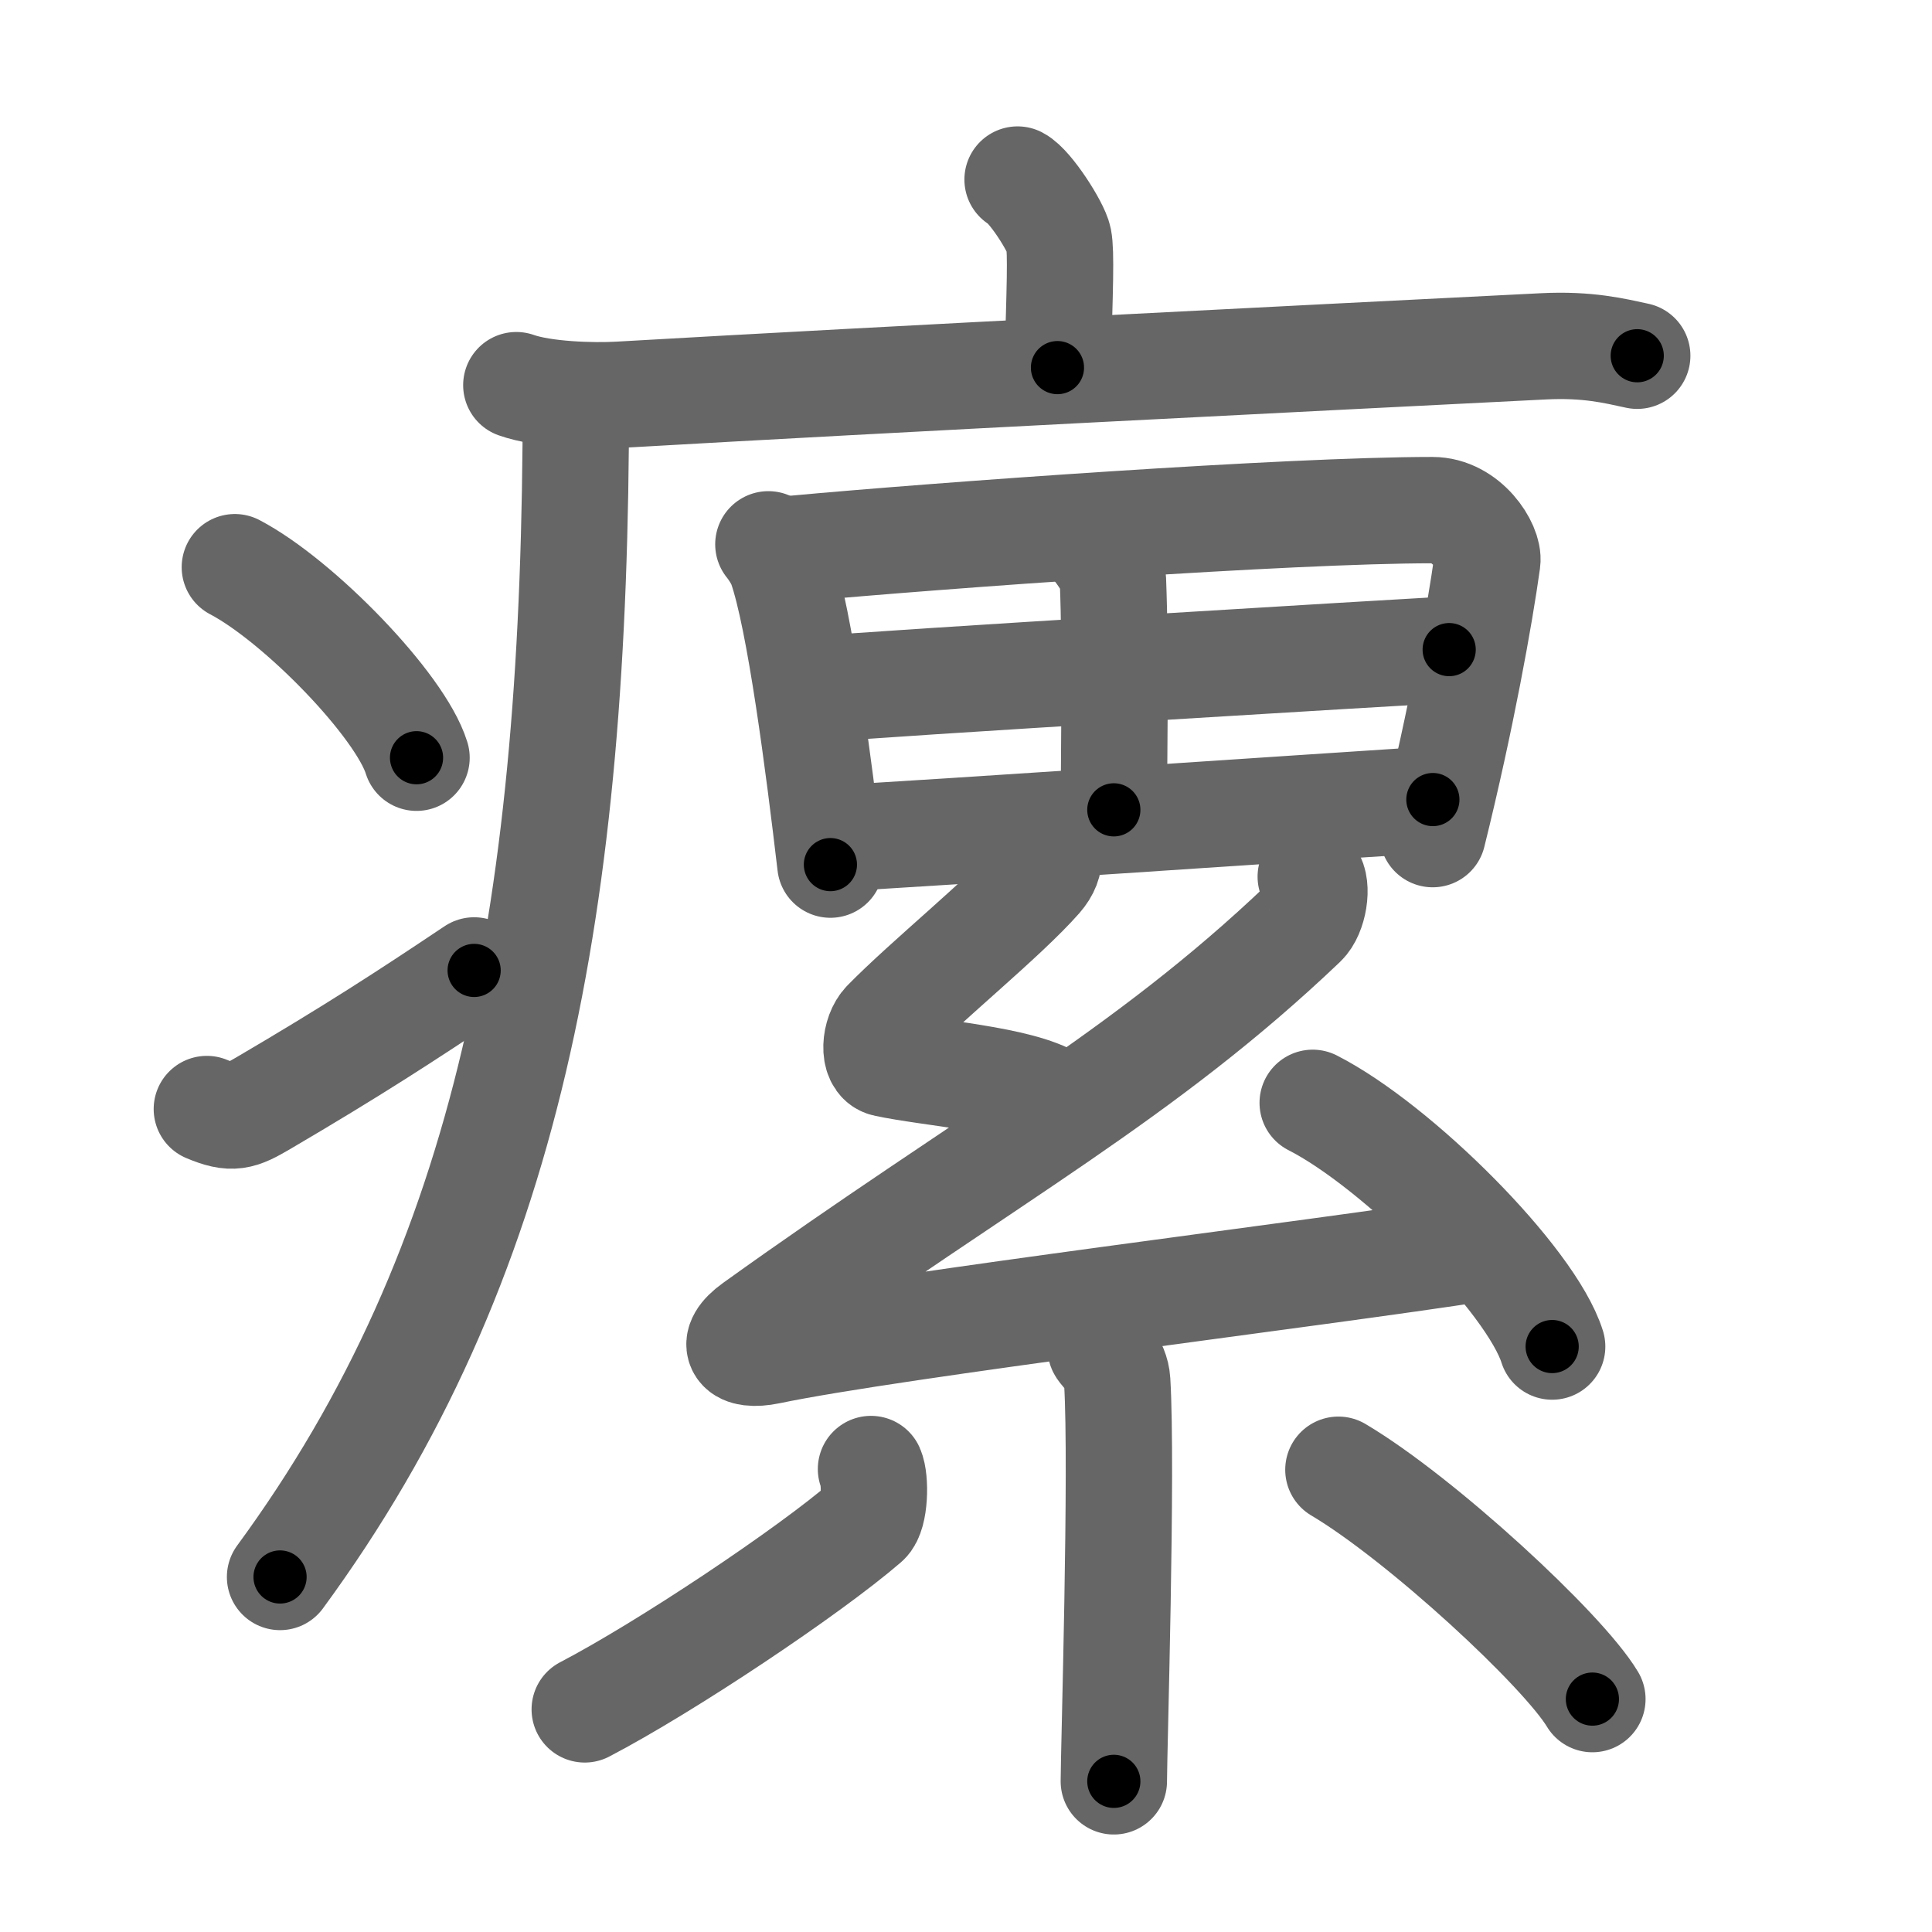 <svg xmlns="http://www.w3.org/2000/svg" viewBox="0 0 109 109" id="7630"><g fill="none" stroke="#666" stroke-width="6" stroke-linecap="round" stroke-linejoin="round"><g><g><path d="M57.41,10.13c0.7,0.36,2.18,2.66,2.32,3.37c0.14,0.71,0.07,2.8-0.07,7.24" /><path d="M29.13,21.73c1.52,0.54,4.3,0.63,5.82,0.54c15.8-0.91,38.05-2.02,52.11-2.73c2.53-0.13,4.05,0.26,5.31,0.53" /><path d="M32.49,22.5c0,28.5-3.72,48.8-16.69,66.47" /><path d="M13.25,32c3.62,1.9,9.34,7.8,10.25,10.75" /><path d="M11.67,62.57c1.44,0.61,1.88,0.43,3.15-0.31c5.11-3,8.06-4.92,11.93-7.51" /></g><g><g><path d="M43.35,30.71c0.24,0.29,0.59,0.84,0.72,1.2c1.06,3.01,2.12,11.26,2.78,16.87" /><path d="M44.81,30.96c8.25-0.76,27.91-2.18,36-2.18c1.94,0,3.22,2.06,3.1,2.89c-0.42,3.03-1.47,8.9-3.08,15.39" /><path d="M61.63,30.63c0.43,0.55,1.13,1.45,1.16,2.1c0.17,4.29,0.05,10.7,0.05,12.96" /><path d="M46.2,38.89c2.69-0.29,33.34-2.12,35.56-2.24" /><path d="M46.94,47.31c5.94-0.32,25.69-1.67,33.9-2.2" /></g><g><path d="M58.82,46.91c0.37,0.93,0.64,1.69-0.18,2.63c-1.95,2.22-6.34,5.76-8.68,8.15c-0.62,0.63-0.74,2.16,0,2.32c2.53,0.55,7.53,0.86,9.46,2.06" /><path d="M73.95,49.46c0.42,0.53,0.17,2.08-0.42,2.64c-9.04,8.62-17.56,13.08-30.99,22.72c-1.46,1.05-0.84,1.76,0.84,1.41c7.03-1.47,31.06-4.39,40.1-5.8" /><path d="M74.06,62.22c4.77,2.43,12.32,9.97,13.51,13.75" /><path d="M62.1,76.07c0.06,0.16,0.87,0.83,0.93,1.85c0.3,4.89-0.19,20.92-0.19,22.58" /><path d="M49.14,82.88c0.27,0.6,0.23,2.56-0.27,2.99c-3.23,2.79-11.3,8.18-15.88,10.57" /><path d="M75.51,82.92c4.67,2.77,12.67,10.17,14.33,12.94" /></g></g></g></g><g fill="none" stroke="#000" stroke-width="3" stroke-linecap="round" stroke-linejoin="round"><path d="M57.41,10.13c0.7,0.36,2.18,2.66,2.32,3.37c0.14,0.71,0.07,2.8-0.07,7.24" stroke-dasharray="11.39" stroke-dashoffset="11.39"><animate attributeName="stroke-dashoffset" values="11.39;11.39;0" dur="0.114s" fill="freeze" begin="0s;7630.click" /></path><path d="M29.13,21.73c1.52,0.54,4.3,0.63,5.82,0.54c15.8-0.91,38.05-2.02,52.11-2.73c2.53-0.13,4.05,0.26,5.31,0.53" stroke-dasharray="63.413" stroke-dashoffset="63.413"><animate attributeName="stroke-dashoffset" values="63.413" fill="freeze" begin="7630.click" /><animate attributeName="stroke-dashoffset" values="63.413;63.413;0" keyTimes="0;0.193;1" dur="0.591s" fill="freeze" begin="0s;7630.click" /></path><path d="M32.49,22.5c0,28.5-3.72,48.8-16.69,66.47" stroke-dasharray="69.792" stroke-dashoffset="69.792"><animate attributeName="stroke-dashoffset" values="69.792" fill="freeze" begin="7630.click" /><animate attributeName="stroke-dashoffset" values="69.792;69.792;0" keyTimes="0;0.53;1" dur="1.116s" fill="freeze" begin="0s;7630.click" /></path><path d="M13.25,32c3.62,1.9,9.34,7.8,10.25,10.75" stroke-dasharray="15.068" stroke-dashoffset="15.068"><animate attributeName="stroke-dashoffset" values="15.068" fill="freeze" begin="7630.click" /><animate attributeName="stroke-dashoffset" values="15.068;15.068;0" keyTimes="0;0.881;1" dur="1.267s" fill="freeze" begin="0s;7630.click" /></path><path d="M11.67,62.57c1.44,0.61,1.88,0.43,3.15-0.31c5.11-3,8.06-4.92,11.93-7.51" stroke-dasharray="17.457" stroke-dashoffset="17.457"><animate attributeName="stroke-dashoffset" values="17.457" fill="freeze" begin="7630.click" /><animate attributeName="stroke-dashoffset" values="17.457;17.457;0" keyTimes="0;0.879;1" dur="1.442s" fill="freeze" begin="0s;7630.click" /></path><path d="M43.35,30.71c0.24,0.29,0.59,0.84,0.72,1.2c1.06,3.01,2.12,11.26,2.78,16.87" stroke-dasharray="18.523" stroke-dashoffset="18.523"><animate attributeName="stroke-dashoffset" values="18.523" fill="freeze" begin="7630.click" /><animate attributeName="stroke-dashoffset" values="18.523;18.523;0" keyTimes="0;0.886;1" dur="1.627s" fill="freeze" begin="0s;7630.click" /></path><path d="M44.81,30.96c8.25-0.76,27.91-2.18,36-2.18c1.94,0,3.22,2.06,3.1,2.89c-0.42,3.03-1.47,8.9-3.08,15.39" stroke-dasharray="56.408" stroke-dashoffset="56.408"><animate attributeName="stroke-dashoffset" values="56.408" fill="freeze" begin="7630.click" /><animate attributeName="stroke-dashoffset" values="56.408;56.408;0" keyTimes="0;0.743;1" dur="2.191s" fill="freeze" begin="0s;7630.click" /></path><path d="M61.63,30.63c0.43,0.55,1.13,1.45,1.16,2.1c0.17,4.29,0.05,10.7,0.05,12.96" stroke-dasharray="15.392" stroke-dashoffset="15.392"><animate attributeName="stroke-dashoffset" values="15.392" fill="freeze" begin="7630.click" /><animate attributeName="stroke-dashoffset" values="15.392;15.392;0" keyTimes="0;0.934;1" dur="2.345s" fill="freeze" begin="0s;7630.click" /></path><path d="M46.2,38.89c2.69-0.29,33.34-2.12,35.56-2.24" stroke-dasharray="35.632" stroke-dashoffset="35.632"><animate attributeName="stroke-dashoffset" values="35.632" fill="freeze" begin="7630.click" /><animate attributeName="stroke-dashoffset" values="35.632;35.632;0" keyTimes="0;0.868;1" dur="2.701s" fill="freeze" begin="0s;7630.click" /></path><path d="M46.94,47.31c5.94-0.32,25.69-1.67,33.9-2.2" stroke-dasharray="33.972" stroke-dashoffset="33.972"><animate attributeName="stroke-dashoffset" values="33.972" fill="freeze" begin="7630.click" /><animate attributeName="stroke-dashoffset" values="33.972;33.972;0" keyTimes="0;0.888;1" dur="3.041s" fill="freeze" begin="0s;7630.click" /></path><path d="M58.82,46.91c0.37,0.93,0.64,1.69-0.18,2.63c-1.95,2.22-6.34,5.76-8.68,8.15c-0.62,0.63-0.74,2.16,0,2.32c2.53,0.55,7.53,0.86,9.46,2.06" stroke-dasharray="27.125" stroke-dashoffset="27.125"><animate attributeName="stroke-dashoffset" values="27.125" fill="freeze" begin="7630.click" /><animate attributeName="stroke-dashoffset" values="27.125;27.125;0" keyTimes="0;0.918;1" dur="3.312s" fill="freeze" begin="0s;7630.click" /></path><path d="M73.95,49.46c0.42,0.53,0.17,2.08-0.42,2.64c-9.04,8.62-17.56,13.08-30.99,22.72c-1.46,1.05-0.84,1.76,0.84,1.41c7.03-1.47,31.06-4.39,40.1-5.8" stroke-dasharray="85.07" stroke-dashoffset="85.07"><animate attributeName="stroke-dashoffset" values="85.07" fill="freeze" begin="7630.click" /><animate attributeName="stroke-dashoffset" values="85.07;85.07;0" keyTimes="0;0.838;1" dur="3.952s" fill="freeze" begin="0s;7630.click" /></path><path d="M74.06,62.22c4.77,2.43,12.32,9.97,13.51,13.75" stroke-dasharray="19.558" stroke-dashoffset="19.558"><animate attributeName="stroke-dashoffset" values="19.558" fill="freeze" begin="7630.click" /><animate attributeName="stroke-dashoffset" values="19.558;19.558;0" keyTimes="0;0.953;1" dur="4.148s" fill="freeze" begin="0s;7630.click" /></path><path d="M62.1,76.07c0.06,0.16,0.87,0.83,0.93,1.85c0.3,4.89-0.19,20.92-0.19,22.58" stroke-dasharray="24.696" stroke-dashoffset="24.696"><animate attributeName="stroke-dashoffset" values="24.696" fill="freeze" begin="7630.click" /><animate attributeName="stroke-dashoffset" values="24.696;24.696;0" keyTimes="0;0.944;1" dur="4.395s" fill="freeze" begin="0s;7630.click" /></path><path d="M49.14,82.88c0.27,0.6,0.23,2.56-0.27,2.99c-3.23,2.79-11.3,8.18-15.88,10.57" stroke-dasharray="22.203" stroke-dashoffset="22.203"><animate attributeName="stroke-dashoffset" values="22.203" fill="freeze" begin="7630.click" /><animate attributeName="stroke-dashoffset" values="22.203;22.203;0" keyTimes="0;0.952;1" dur="4.617s" fill="freeze" begin="0s;7630.click" /></path><path d="M75.51,82.92c4.67,2.77,12.67,10.17,14.33,12.94" stroke-dasharray="19.404" stroke-dashoffset="19.404"><animate attributeName="stroke-dashoffset" values="19.404" fill="freeze" begin="7630.click" /><animate attributeName="stroke-dashoffset" values="19.404;19.404;0" keyTimes="0;0.96;1" dur="4.811s" fill="freeze" begin="0s;7630.click" /></path></g></svg>